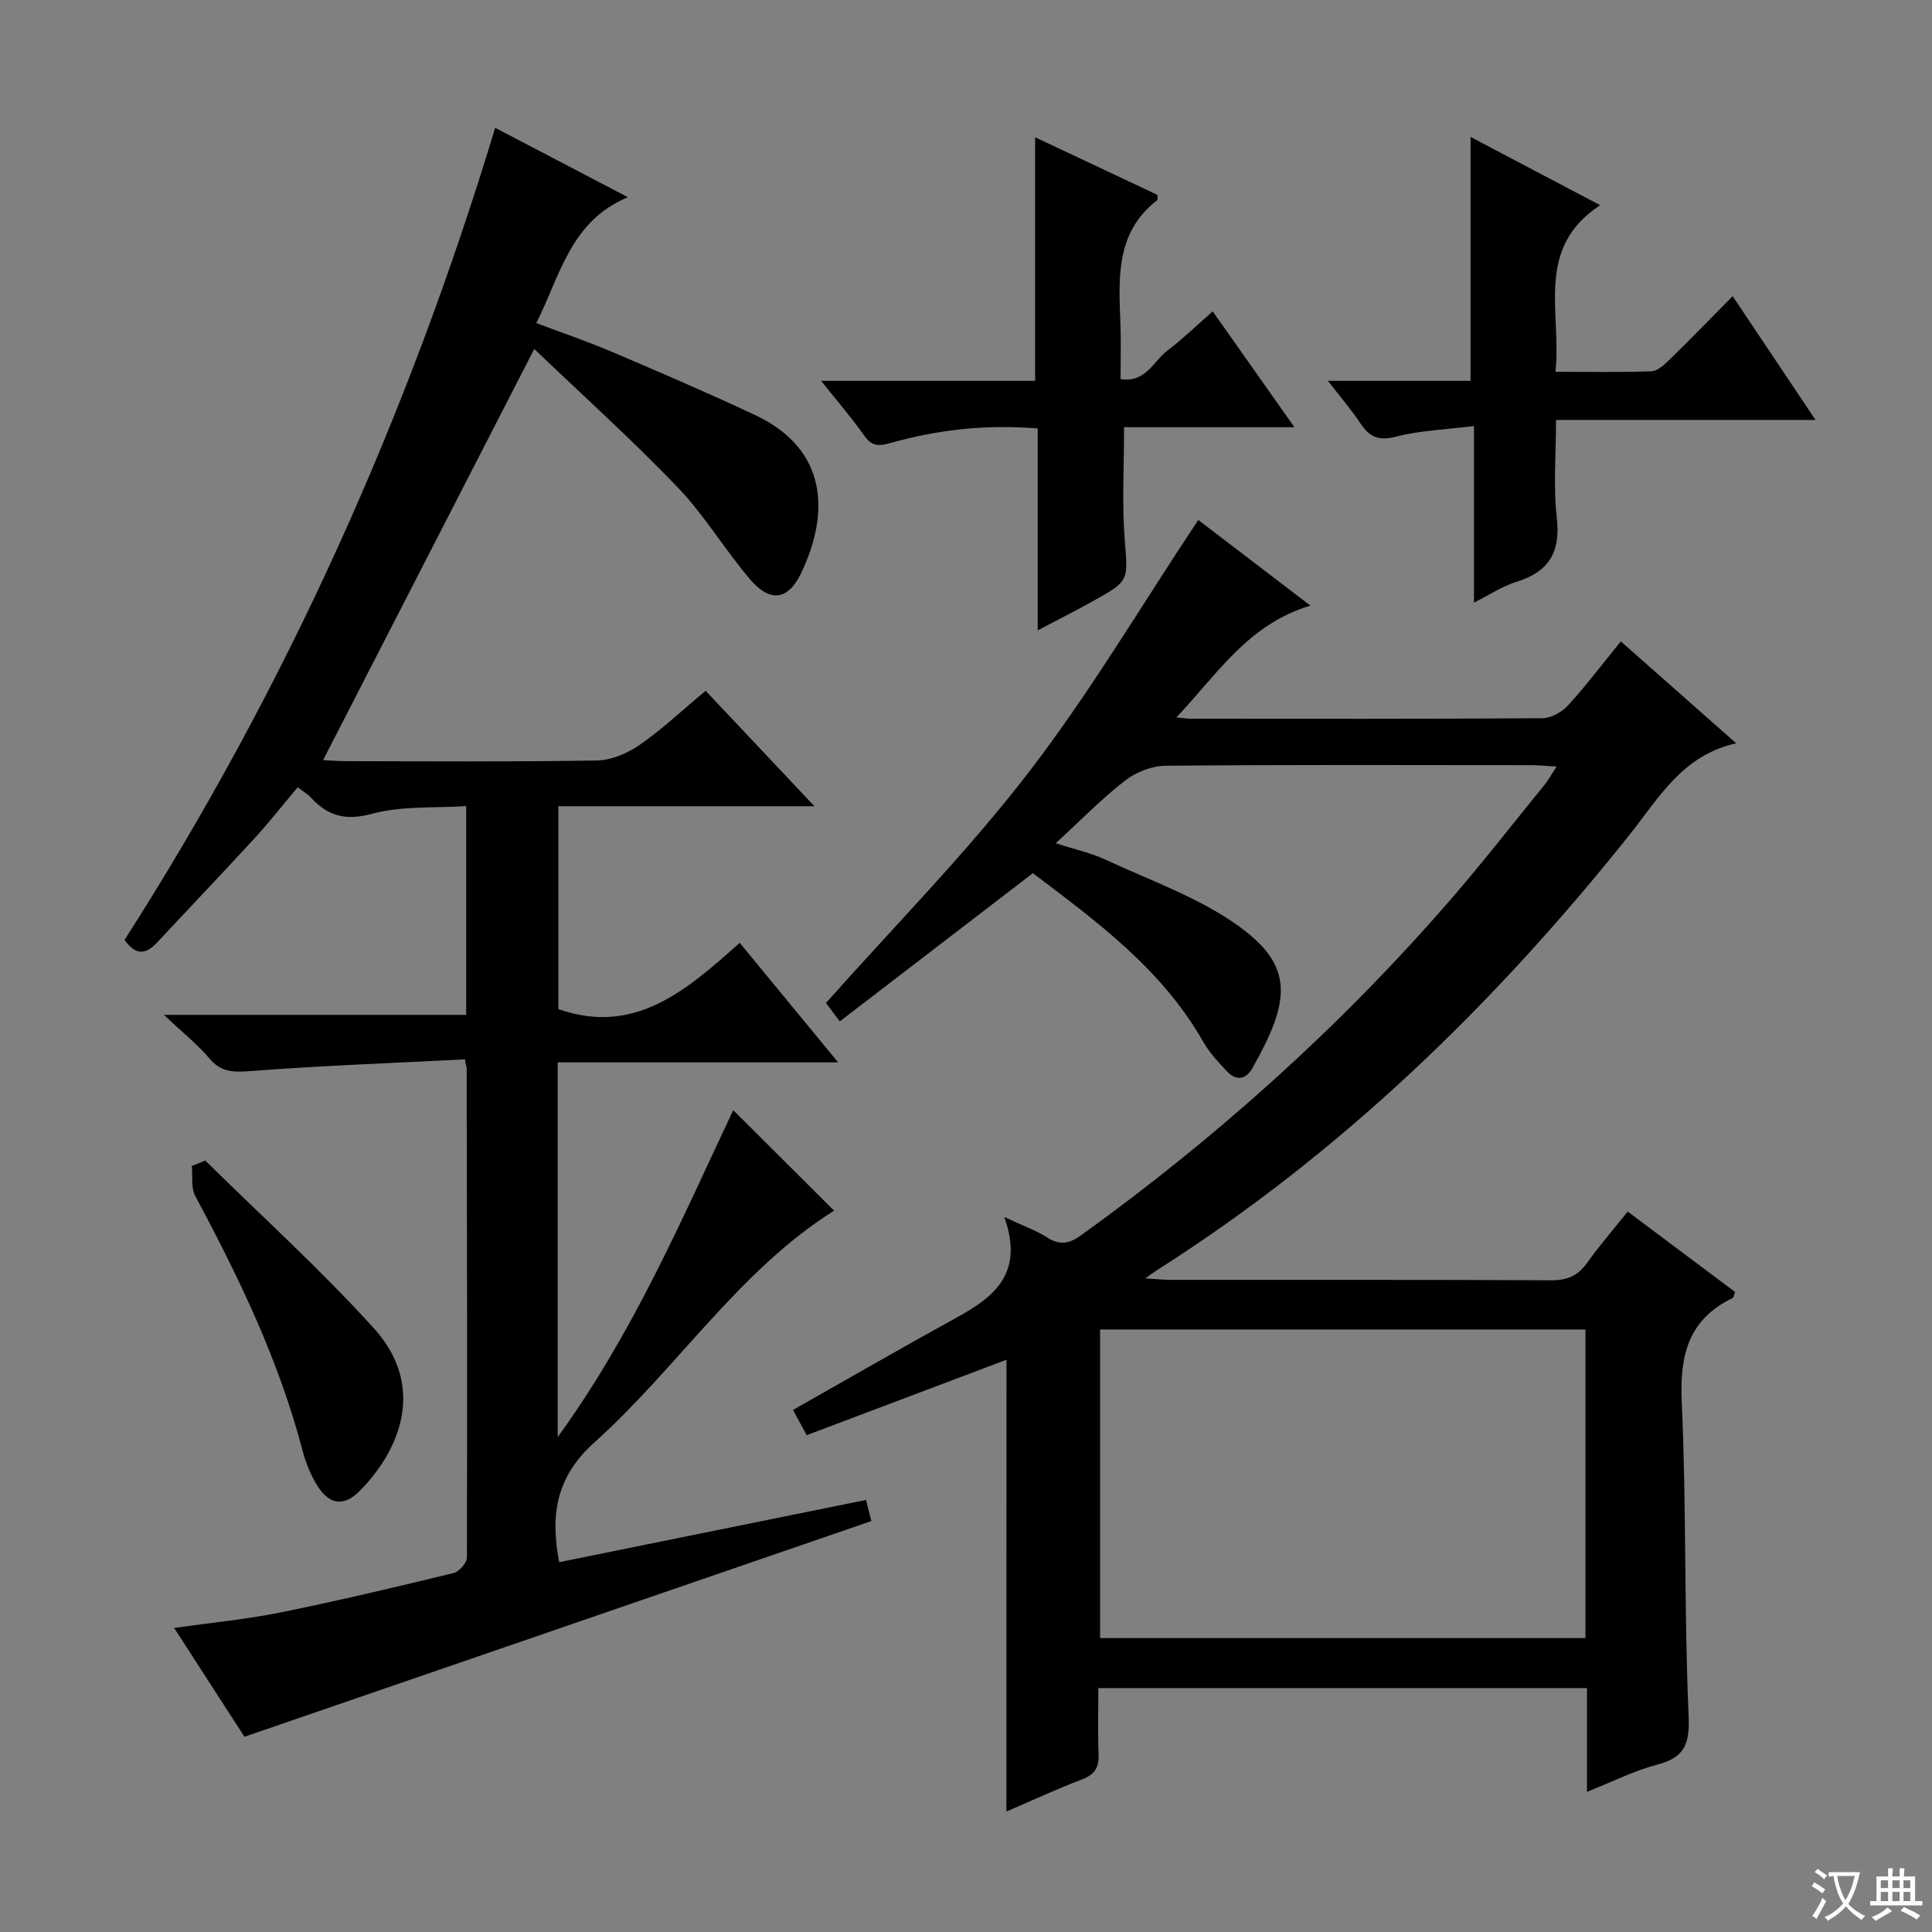 <svg enable-background="new 0 0 400 400" viewBox="0 0 400 400" xmlns="http://www.w3.org/2000/svg"><rect x="0" y="0" width="400" height="400" fill="#808080" stroke="none"/><path d="m377.9 391.2c-.2.3-.4.5-.6.8-.7-.6-1.4-1-2.2-1.5.2-.3.4-.5.5-.8.6.4 1.4.8 2.3 1.5zm-1.8 6.1c-.2-.2-.5-.4-.9-.6.4-.6.8-1.2 1.2-1.9s.7-1.3.9-1.9c.3.3.5.5.8.7-.7 1.3-1.4 2.6-2 3.7zm2.2-9c-.3.3-.5.5-.6.8-.6-.6-1.3-1.1-2-1.5.3-.3.5-.5.6-.7.6.5 1.3.9 2 1.4zm.3.2v-.9h2 4.5c-.3 1.3-.6 2.5-1 3.6s-.9 2.1-1.4 3c.4.5 1 1 1.6 1.4s1.2.8 1.9 1.1c-.3.2-.5.4-.8.8-.4-.3-1-.7-1.6-1.2s-1.2-1.1-1.6-1.6c-.5.6-1.1 1.1-1.7 1.6s-1.4.9-2.1 1.4c-.1-.3-.3-.5-.7-.8.6-.2 1.2-.5 1.9-1s1.4-1.1 2-1.8c-.5-.8-.9-1.6-1.2-2.5s-.6-2-.8-3.2c-.4.1-.7.1-1 .1zm2.5 2.7c.3 1 .7 1.7 1 2.2.3-.5.6-1.1 1-2s.6-1.9.9-3h-3.2-.4c.1.9.3 1.8.7 2.8z" fill="#fafbfa"/><path d="m396.5 388.5v1.5 3.6h1.5v.9c-.4 0-1 0-1.7 0h-7.9c-.5 0-.9 0-1.2 0v-.9h1.3v-3.5c0-.7 0-1.2 0-1.6h2.4c0-.8 0-1.4 0-1.7h1c0 .3-.1.8-.1 1.7h1.5c0-.8 0-1.4 0-1.7h1c0 .3-.1.9-.1 1.7zm-8.2 9.2c-.2-.3-.5-.5-.8-.8.8-.3 1.4-.6 1.9-.9s1-.7 1.4-1.1c.3.3.6.5.9.8-1.6 1-2.8 1.6-3.4 2zm2.6-6.8v-1.6h-1.5v1.6zm0 2.7v-1.9h-1.5v1.9zm2.4-2.7v-1.6h-1.5v1.6zm0 2.7v-1.9h-1.5v1.9zm.2 2 .7-.8c.4.2.9.5 1.6.8s1.3.7 1.8 1c-.3.3-.5.5-.8.8-.4-.3-1.5-1-3.3-1.8zm2-4.7v-1.6h-1.4v1.6zm0 2.7v-1.9h-1.4v1.9z" fill="#fafbfa"/><g fill="#010000"><path d="m208.38 281.52c-13.66 5.16-27.42 10.35-41.36 15.62-1.21-2.23-2.06-3.8-2.84-5.23 11.36-6.42 22.51-12.87 33.79-19.07 7.75-4.26 14.15-9.08 9.96-20.87 3.99 1.87 6.59 2.77 8.83 4.21 2.65 1.71 4.62 1.34 7.11-.46 28.07-20.24 53.67-43.19 76.35-69.35 6.76-7.79 13.1-15.94 19.61-23.95.79-.97 1.39-2.1 2.44-3.72-2.26-.12-3.87-.28-5.47-.28-25.16-.02-50.32-.11-75.48.12-2.84.03-6.13 1.32-8.39 3.08-4.84 3.74-9.14 8.18-14.35 12.96 3.88 1.26 7.21 1.97 10.23 3.37 9.28 4.32 19.24 7.8 27.46 13.66 11.83 8.44 10.86 15.65 3.04 29.52-1.39 2.46-3.4 2.67-5.29.67-1.82-1.92-3.67-3.93-4.97-6.21-8.58-15.08-22.19-24.94-35.2-34.81-13.38 10.27-26.39 20.26-39.98 30.69-1.47-1.96-2.44-3.26-2.86-3.81 14.1-15.88 28.99-30.93 41.82-47.57 12.73-16.51 23.4-34.61 35.26-52.44 6.82 5.21 14.53 11.1 23.22 17.74-12.97 3.88-19.18 14.12-27.76 23.14 1.59.16 2.2.27 2.8.27 24.33.01 48.65.07 72.98-.1 1.81-.01 4.07-1.28 5.34-2.68 3.78-4.15 7.18-8.65 10.9-13.23 8.02 7.09 15.81 13.97 23.89 21.1-11.17 2.48-16.04 11.37-22.03 18.88-28.01 35.13-59.88 66.06-97.96 90.25-.53.34-1.03.72-2.34 1.65 2.22.14 3.6.3 4.98.31 26.33.02 52.65-.05 78.98.09 3.34.02 5.59-.9 7.51-3.62 2.49-3.51 5.34-6.77 8.4-10.61 7.57 5.67 14.94 11.18 22.22 16.64-.26.69-.28 1.16-.49 1.26-9.21 4.45-10.99 11.89-10.54 21.6.99 21.61.47 43.29 1.42 64.9.26 5.95-.89 8.64-6.56 10.13-4.73 1.24-9.18 3.51-14.48 5.61 0-7.6 0-14.37 0-21.48-33.75 0-66.98 0-101.17 0 0 4.46-.13 9.04.05 13.62.11 2.7-.7 4.24-3.36 5.26-5.25 2-10.36 4.37-15.72 6.68.01-31.42.01-62.42.01-93.54zm19.38 57.63h100.49c0-21.52 0-42.61 0-63.89-33.61 0-66.88 0-100.49 0z"/><path d="m25.78 194.61c33.5-52.35 58.66-108.37 76.74-168.15 8.96 4.69 17.62 9.22 27.48 14.37-11.88 4.94-13.97 16.1-18.96 26.06 5.27 1.99 10.54 3.78 15.64 5.95 9.93 4.23 19.86 8.49 29.63 13.08 15.23 7.15 15.44 20.48 9.53 32.79-2.65 5.53-6.38 6.09-10.46 1.33-5.3-6.17-9.5-13.34-15.11-19.18-9.51-9.91-19.74-19.12-29.66-28.61-14.9 29.01-29.22 56.89-43.72 85.13 1.23.06 2.95.2 4.68.21 17.33.02 34.66.16 51.98-.14 3.01-.05 6.36-1.48 8.88-3.23 4.63-3.2 8.76-7.12 13.66-11.2 7.34 7.78 14.57 15.45 22.53 23.9-18.18 0-35.38 0-53.02 0v42c15.79 5.56 26.53-3.88 37.55-13.72 6.78 8.24 13.24 16.09 20.37 24.75-19.97 0-38.86 0-58.05 0v77.58c15.77-21.75 25.66-45.08 36.34-67.68 7.06 7.03 13.87 13.82 20.88 20.8-19.7 12.39-32.41 32.53-49.63 47.99-7.73 6.94-9.24 14.68-7.28 24.79 21-4.26 42.04-8.52 63.52-12.88.48 1.88.86 3.39 1.11 4.37-43.26 14.88-86.23 29.67-129.8 44.66-4.23-6.55-9.17-14.2-14.56-22.54 7.77-1.1 14.95-1.77 21.98-3.19 12.02-2.44 23.96-5.28 35.89-8.17 1.15-.28 2.75-2.11 2.75-3.23.09-33.82.01-67.64-.05-101.46 0-.13-.19-.26-.34-1.66-14.71.75-29.44 1.29-44.12 2.4-3.58.27-6.28.42-8.81-2.59-2.45-2.91-5.49-5.32-9.41-9.02h62.58c0-14.49 0-28.26 0-43.23-6.56.44-13.34-.08-19.52 1.6-5.52 1.5-9.13.43-12.66-3.38-.66-.71-1.55-1.22-2.71-2.11-3.03 3.6-5.87 7.22-8.97 10.6-6.64 7.24-13.43 14.33-20.12 21.52-2.2 2.37-4.28 2.91-6.76-.51z"/><path d="m268 88.45c-12.77 0-24.06 0-35.27 0 0 7.98-.45 15.59.12 23.13.66 8.62 1.07 8.62-6.35 12.76-3.58 2-7.25 3.85-11.65 6.17 0-14.37 0-27.92 0-41.8-10.73-.88-20.72.25-30.51 3.02-2.42.69-3.86.67-5.42-1.55-2.53-3.62-5.46-6.98-8.92-11.33h44.31c0-16.96 0-33.33 0-50.43 8.66 4.08 17.11 8.06 25.33 11.93 0 .74.07 1-.01 1.06-8.8 6.76-7.99 16.35-7.65 25.82.13 3.65.02 7.31.02 11.25 5.18.85 6.78-3.68 9.69-5.88 3.14-2.38 5.99-5.16 9.39-8.13 5.5 7.79 10.81 15.31 16.92 23.98z"/><path d="m274.93 78.85h29.53c0-16.8 0-33.32 0-50.5 8.68 4.57 17.27 9.09 26.83 14.13-13.65 9-7.92 22.15-9.25 34.5 6.99 0 13.43.12 19.85-.11 1.24-.04 2.61-1.27 3.62-2.26 4.29-4.18 8.46-8.48 13.22-13.29 5.7 8.51 11.16 16.67 17.15 25.62-18.29 0-35.66 0-53.72 0 0 7.11-.59 13.78.16 20.29.82 7.17-1.7 11.19-8.44 13.26-2.8.86-5.33 2.58-8.71 4.27 0-12.34 0-24.02 0-36.55-5.82.73-11.12.9-16.12 2.19-3.6.93-5.52.1-7.4-2.76-1.79-2.72-3.95-5.21-6.72-8.79z"/><path d="m42.49 240.27c11.7 11.54 23.93 22.6 34.94 34.76 10.31 11.39 6.15 24.29-2.79 33.49-3.51 3.62-6.61 3.07-9.2-1.36-1.24-2.12-2.2-4.5-2.82-6.89-4.87-18.63-13.16-35.79-22.2-52.67-.91-1.7-.5-4.11-.7-6.18.92-.38 1.85-.76 2.77-1.15z"/></g></svg>